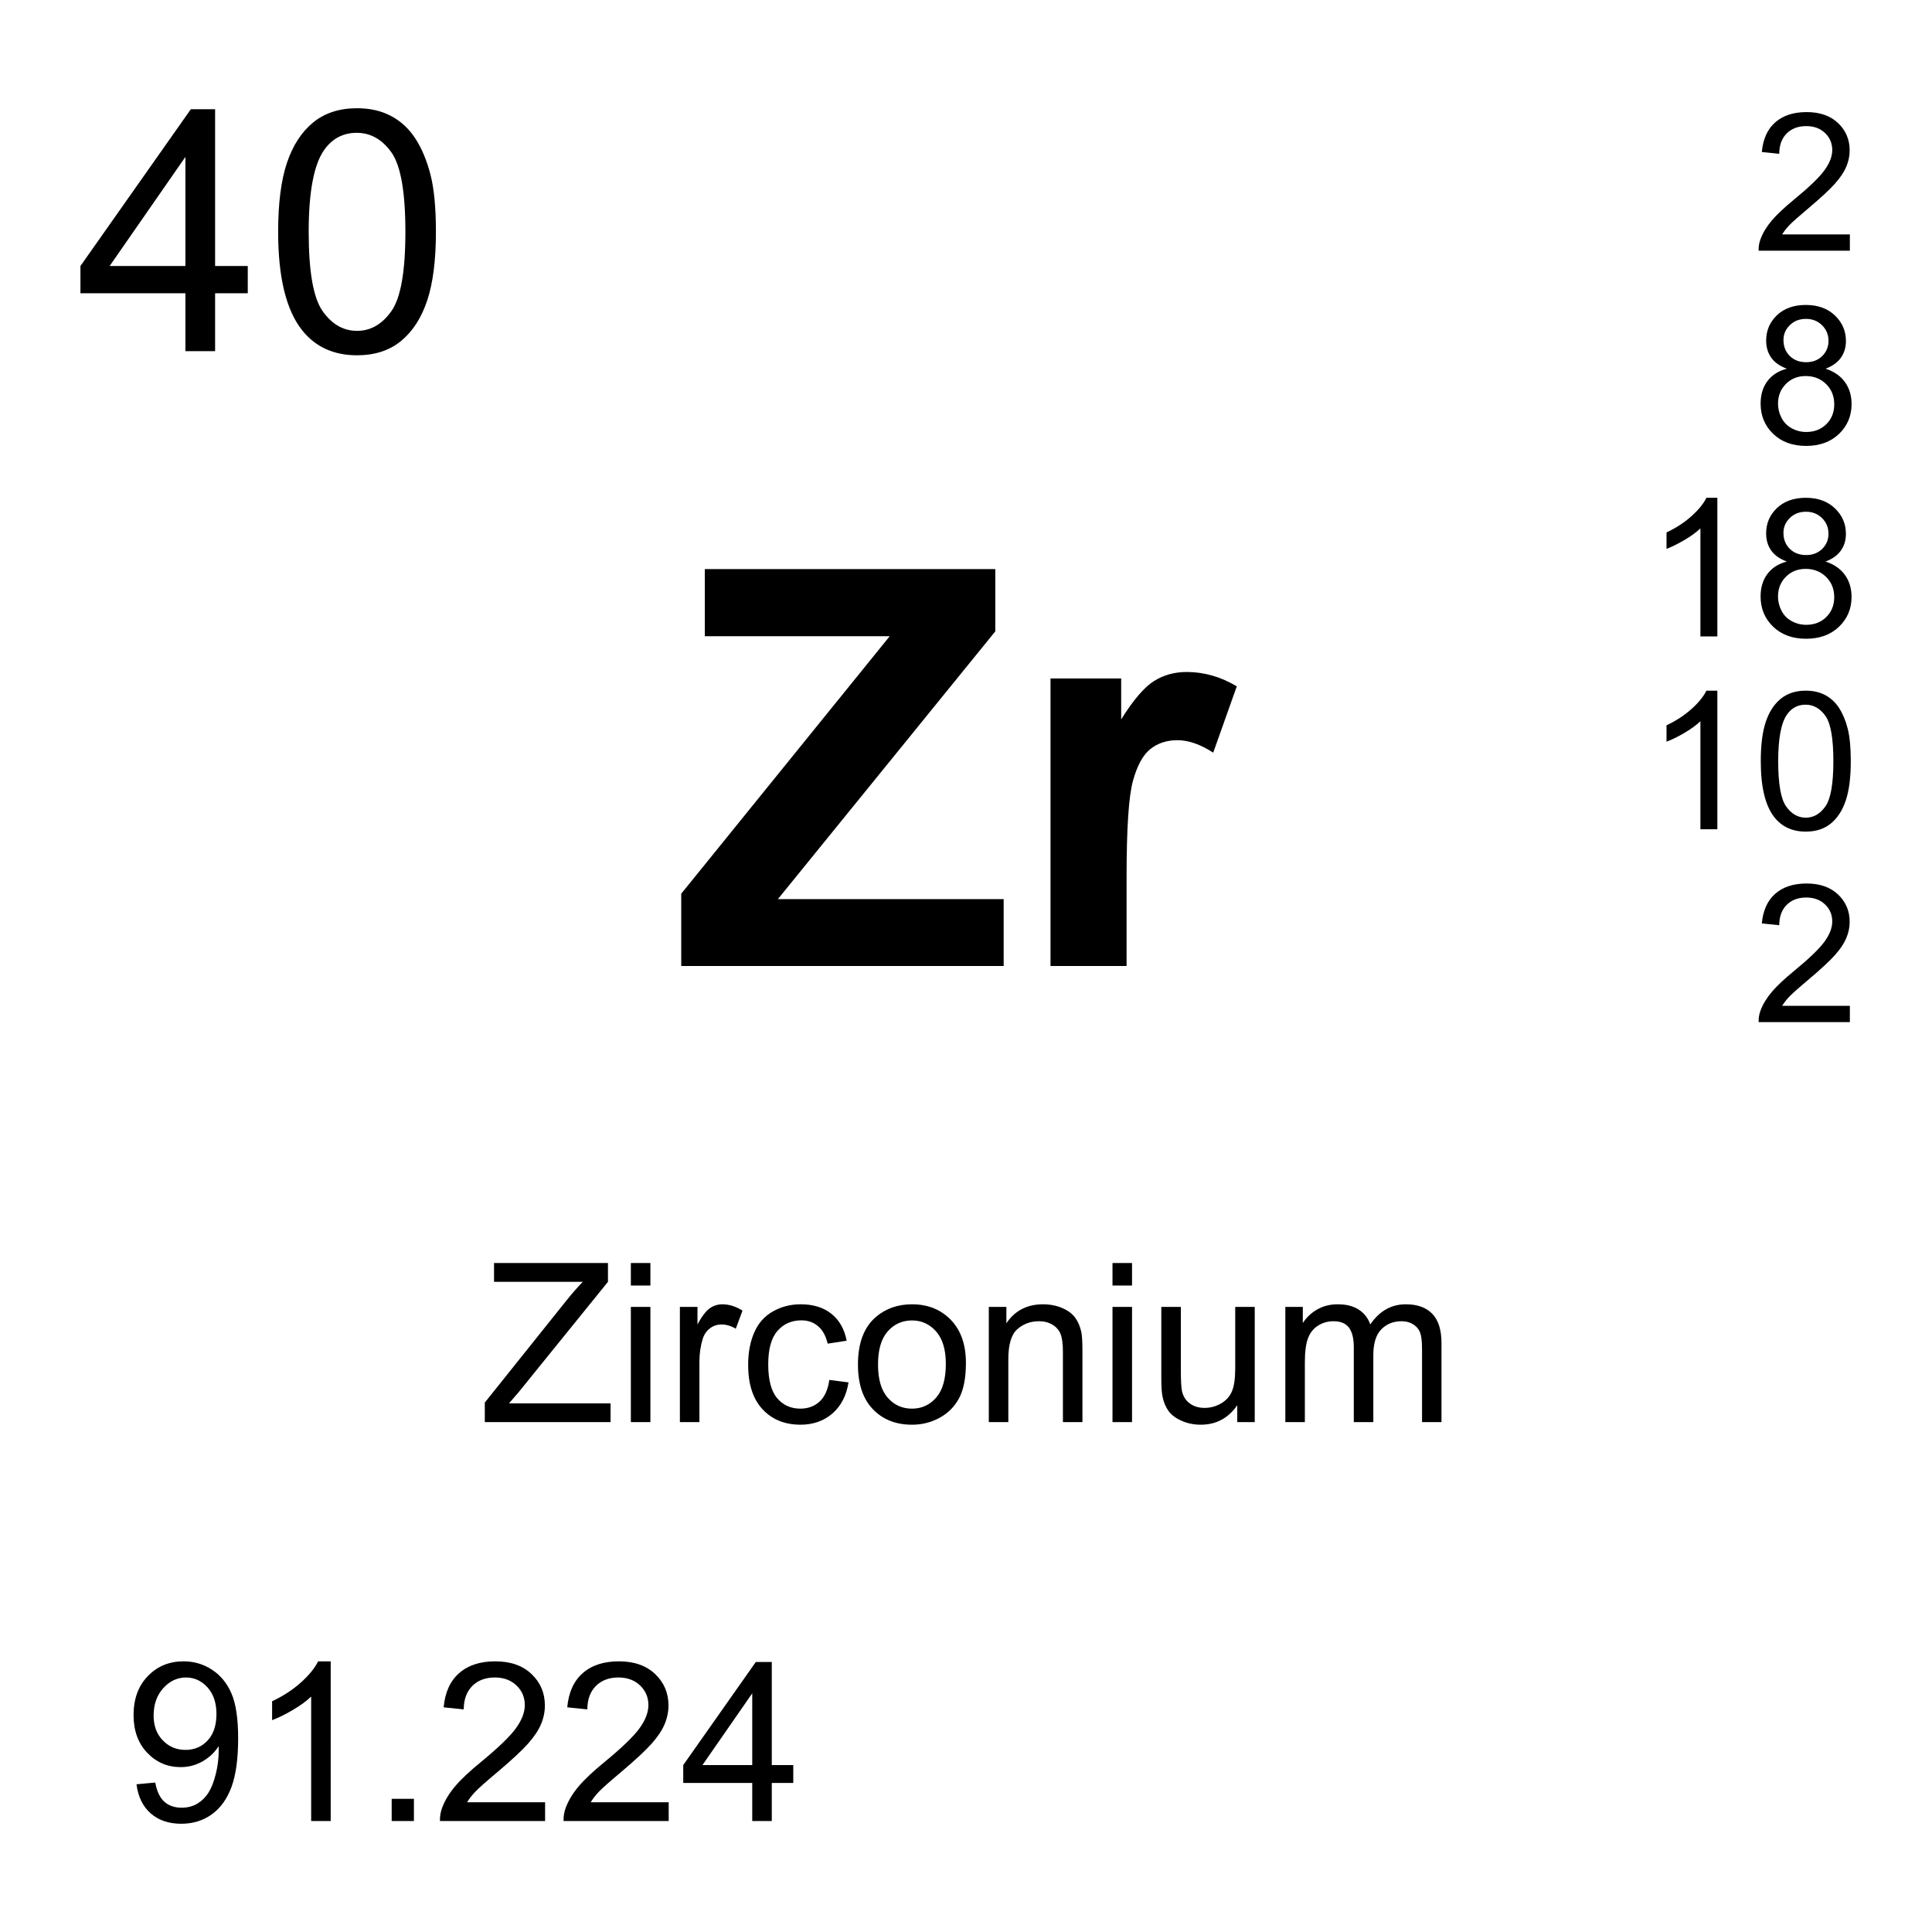 <?xml version="1.0" encoding="utf-8"?>
<!-- Generator: Adobe Illustrator 16.0.3, SVG Export Plug-In . SVG Version: 6.00 Build 0)  -->
<!DOCTYPE svg PUBLIC "-//W3C//DTD SVG 1.1//EN" "http://www.w3.org/Graphics/SVG/1.1/DTD/svg11.dtd">
<svg version="1.1" id="Layer_1" xmlns="http://www.w3.org/2000/svg" xmlns:xlink="http://www.w3.org/1999/xlink" x="0px" y="0px"
	 width="900px" height="900px" viewBox="0 0 900 900" enable-background="new 0 0 900 900" xml:space="preserve">
<path d="M86.367,163.582V136.6H37.471v-12.686l51.426-73.037h11.309v73.037h15.215V136.6h-15.215v26.982H86.367z M86.367,123.914
	v-50.82l-35.293,50.82H86.367z M129.57,107.996c0-13.32,1.377-24.053,4.111-32.178c2.744-8.115,6.816-14.385,12.227-18.789
	c5.41-4.414,12.207-6.611,20.41-6.611c6.045,0,11.357,1.211,15.918,3.652c4.561,2.432,8.33,5.938,11.299,10.527
	c2.969,4.589,5.303,10.176,7.002,16.758c1.689,6.592,2.529,15.469,2.529,26.641c0,13.223-1.357,23.896-4.072,32.021
	c-2.715,8.125-6.777,14.404-12.188,18.838c-5.4,4.434-12.236,6.65-20.488,6.65c-10.859,0-19.395-3.896-25.596-11.689
	C133.291,144.441,129.57,129.167,129.57,107.996L129.57,107.996z M143.799,107.996c0,18.506,2.158,30.82,6.494,36.943
	c4.326,6.123,9.668,9.189,16.025,9.189s11.699-3.076,16.035-9.229c4.326-6.152,6.494-18.447,6.494-36.904
	c0-18.555-2.168-30.879-6.494-36.982c-4.336-6.094-9.727-9.141-16.182-9.141c-6.357,0-11.436,2.686-15.225,8.066
	C146.182,76.814,143.799,89.5,143.799,107.996L143.799,107.996z M225.84,662.473v-9.102l37.959-47.461
	c2.695-3.359,5.264-6.289,7.686-8.789h-41.348v-8.75h53.076v8.75l-41.602,51.406l-4.502,5.215h47.314v8.729L225.84,662.473
	L225.84,662.473z M293.877,598.84v-10.469h9.102v10.469H293.877z M293.877,662.473v-53.672h9.102v53.672H293.877z M316.719,662.473
	v-53.672h8.193v8.146c2.09-3.81,4.014-6.328,5.781-7.539c1.777-1.211,3.721-1.816,5.84-1.816c3.066,0,6.182,0.978,9.355,2.931
	l-3.135,8.438c-2.227-1.309-4.453-1.973-6.67-1.973c-1.992,0-3.779,0.604-5.361,1.797c-1.582,1.191-2.715,2.852-3.389,4.979
	c-1.006,3.242-1.514,6.777-1.514,10.605v28.104H316.719L316.719,662.473z M386.328,642.824l8.945,1.151
	c-0.977,6.173-3.486,10.996-7.51,14.492c-4.023,3.478-8.975,5.215-14.834,5.215c-7.344,0-13.252-2.401-17.715-7.188
	c-4.463-4.805-6.699-11.699-6.699-20.664c0-5.781,0.957-10.859,2.881-15.215c1.924-4.336,4.844-7.599,8.77-9.767
	c3.926-2.188,8.193-3.262,12.813-3.262c5.83,0,10.596,1.465,14.307,4.414c3.701,2.949,6.084,7.148,7.129,12.559l-8.848,1.367
	c-0.84-3.594-2.334-6.309-4.473-8.125c-2.139-1.836-4.727-2.733-7.764-2.733c-4.58,0-8.301,1.641-11.162,4.922
	c-2.871,3.281-4.297,8.477-4.297,15.586c0,7.227,1.377,12.461,4.141,15.723c2.764,3.281,6.367,4.902,10.82,4.902
	c3.564,0,6.553-1.094,8.945-3.281C384.169,650.734,385.684,647.355,386.328,642.824z M399.668,635.637
	c0-9.94,2.764-17.305,8.291-22.09c4.609-3.965,10.244-5.957,16.885-5.957c7.373,0,13.408,2.422,18.086,7.246
	c4.688,4.844,7.031,11.523,7.031,20.039c0,6.914-1.035,12.344-3.104,16.309c-2.08,3.966-5.089,7.031-9.054,9.22
	c-3.955,2.188-8.28,3.28-12.959,3.28c-7.52,0-13.594-2.401-18.223-7.227C401.982,651.652,399.668,644.699,399.668,635.637
	L399.668,635.637z M409.014,635.637c0,6.875,1.504,12.031,4.502,15.449s6.777,5.117,11.328,5.117c4.513,0,8.271-1.719,11.271-5.156
	c2.999-3.437,4.492-8.672,4.492-15.703c0-6.641-1.505-11.68-4.521-15.098s-6.768-5.137-11.24-5.137
	c-4.551,0-8.33,1.719-11.328,5.116C410.52,623.624,409.014,628.762,409.014,635.637L409.014,635.637z M460.625,662.473v-53.672
	h8.184v7.638c3.945-5.898,9.64-8.849,17.091-8.849c3.231,0,6.2,0.586,8.916,1.738c2.715,1.172,4.745,2.695,6.094,4.57
	c1.348,1.895,2.285,4.141,2.832,6.719c0.332,1.699,0.498,4.647,0.498,8.848v33.008h-9.093v-32.655c0-3.691-0.352-6.466-1.063-8.302
	c-0.703-1.836-1.963-3.301-3.76-4.395c-1.808-1.094-3.927-1.641-6.349-1.641c-3.877,0-7.217,1.229-10.028,3.672
	c-2.822,2.461-4.229,7.129-4.229,14.004v29.315L460.625,662.473L460.625,662.473z M518.242,598.84v-10.469h9.102v10.469H518.242z
	 M518.242,662.473v-53.672h9.102v53.672H518.242z M576.367,662.473v-7.871c-4.18,6.056-9.854,9.082-17.031,9.082
	c-3.174,0-6.123-0.604-8.877-1.815c-2.744-1.211-4.785-2.734-6.113-4.57s-2.266-4.082-2.803-6.737
	c-0.371-1.798-0.557-4.63-0.557-8.496v-33.263h9.102v29.767c0,4.746,0.187,7.948,0.557,9.608c0.566,2.384,1.777,4.277,3.634,5.625
	c1.854,1.367,4.149,2.052,6.875,2.052c2.733,0,5.293-0.703,7.686-2.091c2.394-1.405,4.082-3.301,5.078-5.723
	c0.996-2.402,1.494-5.898,1.494-10.488v-28.75h9.092v53.672L576.367,662.473L576.367,662.473z M598.76,662.473v-53.672h8.135v7.521
	c1.689-2.617,3.927-4.728,6.72-6.328c2.803-1.603,5.985-2.402,9.561-2.402c3.976,0,7.236,0.82,9.775,2.48
	c2.549,1.641,4.336,3.944,5.381,6.914c4.248-6.271,9.775-9.396,16.582-9.396c5.322,0,9.414,1.465,12.285,4.414
	c2.86,2.949,4.297,7.5,4.297,13.633v36.836h-9.053v-33.809c0-3.633-0.294-6.271-0.88-7.852c-0.596-1.603-1.659-2.892-3.213-3.867
	c-1.553-0.977-3.369-1.465-5.459-1.465c-3.77,0-6.903,1.25-9.403,3.75c-2.49,2.52-3.74,6.543-3.74,12.069v31.172h-9.092v-34.862
	c0-4.043-0.742-7.091-2.228-9.103c-1.483-2.031-3.906-3.026-7.274-3.026c-2.568,0-4.933,0.664-7.109,2.012
	c-2.168,1.348-3.74,3.32-4.727,5.918c-0.978,2.598-1.466,6.328-1.466,11.211v27.852H598.76L598.76,662.473z M63.584,831.184
	l8.74-0.801c0.742,4.103,2.158,7.09,4.248,8.945c2.09,1.854,4.766,2.772,8.037,2.772c2.793,0,5.244-0.645,7.354-1.913
	c2.109-1.289,3.828-2.988,5.176-5.138c1.348-2.148,2.48-5.039,3.389-8.672c0.909-3.633,1.367-7.344,1.367-11.113
	c0-0.409-0.02-1.016-0.049-1.815c-1.826,2.891-4.307,5.233-7.461,7.051c-3.145,1.797-6.563,2.695-10.234,2.695
	c-6.133,0-11.318-2.228-15.566-6.681c-4.248-4.434-6.367-10.293-6.367-17.577c0-7.521,2.217-13.574,6.65-18.146
	c4.424-4.59,9.98-6.875,16.65-6.875c4.814,0,9.229,1.289,13.213,3.887c3.994,2.599,7.031,6.289,9.102,11.095
	c2.071,4.805,3.105,11.758,3.105,20.858c0,9.474-1.025,17.013-3.076,22.617c-2.061,5.605-5.117,9.883-9.18,12.813
	c-4.063,2.93-8.818,4.395-14.277,4.395c-5.791,0-10.527-1.602-14.199-4.824C66.534,841.536,64.326,837.004,63.584,831.184
	L63.584,831.184z M100.83,798.488c0-5.234-1.387-9.375-4.17-12.441c-2.773-3.065-6.123-4.608-10.029-4.608
	c-4.043,0-7.568,1.659-10.566,4.961c-2.998,3.301-4.502,7.577-4.502,12.832c0,4.727,1.426,8.555,4.277,11.504
	c2.842,2.948,6.357,4.434,10.537,4.434c4.209,0,7.676-1.483,10.391-4.434C99.473,807.785,100.83,803.703,100.83,798.488z
	 M154.053,848.313h-9.102v-57.97c-2.188,2.09-5.059,4.181-8.613,6.271c-3.554,2.09-6.748,3.651-9.58,4.707v-8.81
	c5.088-2.383,9.541-5.293,13.35-8.69c3.799-3.398,6.504-6.699,8.086-9.902h5.859V848.313L154.053,848.313z M182.461,848.313v-10.353
	h10.361v10.353H182.461L182.461,848.313z M253.926,839.582v8.73h-48.975c-0.076-2.154,0.286-4.3,1.064-6.31
	c1.24-3.34,3.242-6.621,5.986-9.863c2.744-3.241,6.709-6.973,11.904-11.211c8.047-6.621,13.496-11.836,16.328-15.703
	c2.822-3.848,4.238-7.5,4.238-10.938c0-3.613-1.289-6.66-3.867-9.121c-2.578-2.479-5.938-3.729-10.078-3.729
	c-4.385,0-7.891,1.327-10.518,3.944c-2.627,2.638-3.955,6.271-3.994,10.918l-9.346-0.957c0.635-6.973,3.047-12.284,7.227-15.938
	c4.18-3.672,9.785-5.488,16.836-5.488c7.109,0,12.734,1.974,16.875,5.918c4.15,3.945,6.221,8.828,6.221,14.648
	c0,2.969-0.605,5.879-1.816,8.75c-1.221,2.871-3.232,5.879-6.045,9.043s-7.49,7.52-14.023,13.047
	c-5.459,4.57-8.965,7.695-10.518,9.316c-1.553,1.641-2.832,3.28-3.838,4.94h36.339V839.582z M311.504,839.582v8.73h-48.975
	c-0.076-2.154,0.286-4.3,1.064-6.31c1.24-3.34,3.242-6.621,5.986-9.863c2.744-3.241,6.709-6.973,11.904-11.211
	c8.047-6.621,13.496-11.836,16.328-15.703c2.822-3.848,4.238-7.5,4.238-10.938c0-3.613-1.289-6.66-3.867-9.121
	c-2.578-2.479-5.938-3.729-10.078-3.729c-4.385,0-7.891,1.327-10.518,3.944c-2.627,2.638-3.955,6.271-3.994,10.918l-9.346-0.957
	c0.635-6.973,3.047-12.284,7.227-15.938c4.18-3.672,9.785-5.488,16.836-5.488c7.109,0,12.734,1.974,16.875,5.918
	c4.15,3.945,6.221,8.828,6.221,14.648c0,2.969-0.605,5.879-1.816,8.75c-1.221,2.871-3.232,5.879-6.045,9.043
	s-7.49,7.52-14.023,13.047c-5.459,4.57-8.965,7.695-10.518,9.316c-1.553,1.641-2.832,3.28-3.838,4.94h36.339V839.582z
	 M350.42,848.313v-17.734h-32.139v-8.34l33.809-48.027h7.432v48.027h10.01v8.34h-10.01v17.734H350.42z M350.42,822.238V788.82
	l-23.193,33.418H350.42z M317.344,449.998v-33.672l97.109-119.941H328.32v-31.279h135.322v29.014l-101.27,124.727h105.176v31.152
	L317.344,449.998L317.344,449.998z M524.805,449.998h-35.438V316.063h32.92v19.043c5.635-8.994,10.703-14.923,15.195-17.783
	c4.502-2.861,9.608-4.287,15.321-4.287c8.076,0,15.851,2.227,23.34,6.68l-10.977,30.898c-5.967-3.857-11.523-5.801-16.65-5.801
	c-4.961,0-9.159,1.366-12.606,4.102s-6.162,7.676-8.135,14.824c-1.982,7.139-2.97,22.108-2.97,44.893V449.998L524.805,449.998z
	 M861.738,109.197v7.588h-42.5c-0.068-1.904,0.244-3.73,0.918-5.479c1.084-2.9,2.813-5.752,5.195-8.555
	c2.383-2.813,5.829-6.055,10.331-9.746c6.992-5.732,11.709-10.264,14.171-13.613c2.45-3.35,3.682-6.514,3.682-9.502
	c0-3.125-1.113-5.771-3.35-7.92c-2.246-2.148-5.156-3.223-8.761-3.223c-3.799,0-6.836,1.143-9.121,3.428
	c-2.274,2.275-3.438,5.439-3.467,9.473l-8.115-0.84c0.558-6.045,2.646-10.664,6.279-13.838c3.623-3.174,8.486-4.756,14.601-4.756
	c6.172,0,11.055,1.709,14.657,5.127c3.595,3.428,5.392,7.666,5.392,12.725c0,2.578-0.527,5.107-1.572,7.588
	c-1.055,2.49-2.803,5.107-5.244,7.852c-2.441,2.754-6.504,6.523-12.178,11.318c-4.736,3.975-7.773,6.68-9.121,8.096
	s-2.461,2.842-3.34,4.277H861.738z M832.393,171.755c-3.271-1.201-5.702-2.91-7.284-5.137c-1.572-2.217-2.363-4.883-2.363-7.979
	c0-4.678,1.68-8.613,5.039-11.807c3.369-3.184,7.842-4.775,13.428-4.775c5.615,0,10.138,1.631,13.556,4.893
	c3.418,3.262,5.137,7.227,5.137,11.904c0,2.988-0.791,5.586-2.354,7.793c-1.563,2.207-3.936,3.906-7.129,5.107
	c3.955,1.289,6.953,3.359,9.015,6.23c2.069,2.861,3.096,6.289,3.096,10.264c0,5.498-1.943,10.117-5.83,13.857
	c-3.896,3.75-9.014,5.615-15.361,5.615c-6.338,0-11.455-1.875-15.352-5.635c-3.888-3.76-5.83-8.447-5.83-14.063
	c0-4.18,1.055-7.676,3.184-10.498C825.459,174.705,828.477,172.781,832.393,171.755z M828.271,188.074
	c0,2.256,0.526,4.434,1.602,6.533c1.064,2.109,2.656,3.74,4.756,4.893c2.082,1.146,4.421,1.741,6.797,1.729
	c3.779,0,6.896-1.211,9.347-3.633c2.461-2.432,3.69-5.518,3.69-9.258c0-3.799-1.27-6.943-3.799-9.434
	c-2.529-2.48-5.693-3.73-9.502-3.73c-3.711,0-6.787,1.23-9.229,3.691C829.492,181.316,828.271,184.392,828.271,188.074
	L828.271,188.074z M830.811,158.376c0,3.037,0.986,5.527,2.939,7.451c1.963,1.934,4.502,2.9,7.637,2.9
	c3.037,0,5.537-0.957,7.48-2.871s2.92-4.268,2.92-7.041c0-2.9-1.006-5.332-3.008-7.305c-2.002-1.973-4.502-2.959-7.48-2.959
	c-3.018,0-5.518,0.957-7.5,2.891C831.807,153.376,830.812,155.681,830.811,158.376L830.811,158.376z M800.01,296.462h-7.891V246.15
	c-1.904,1.807-4.396,3.623-7.48,5.439c-3.086,1.807-5.858,3.174-8.311,4.072v-7.627c4.414-2.08,8.271-4.59,11.582-7.549
	c3.301-2.949,5.645-5.82,7.012-8.594h5.088V296.462L800.01,296.462z M832.383,261.589c-3.271-1.201-5.703-2.91-7.285-5.137
	c-1.571-2.217-2.362-4.883-2.362-7.979c0-4.678,1.68-8.613,5.039-11.807c3.368-3.184,7.842-4.775,13.428-4.775
	c5.615,0,10.137,1.631,13.555,4.893c3.418,3.262,5.138,7.227,5.138,11.904c0,2.988-0.791,5.586-2.354,7.793
	s-3.936,3.906-7.129,5.107c3.955,1.289,6.953,3.359,9.014,6.23c2.07,2.861,3.097,6.289,3.097,10.264
	c0,5.498-1.943,10.117-5.83,13.857c-3.896,3.75-9.015,5.615-15.361,5.615c-6.338,0-11.455-1.875-15.353-5.635
	c-3.887-3.76-5.829-8.447-5.829-14.063c0-4.18,1.055-7.676,3.184-10.498C825.449,264.539,828.467,262.615,832.383,261.589
	L832.383,261.589z M828.262,277.908c0,2.256,0.527,4.434,1.603,6.533c1.063,2.109,2.655,3.74,4.756,4.893
	c2.081,1.146,4.421,1.74,6.797,1.729c3.779,0,6.896-1.211,9.346-3.633c2.461-2.432,3.691-5.518,3.691-9.258
	c0-3.799-1.271-6.943-3.799-9.434c-2.529-2.48-5.693-3.73-9.502-3.73c-3.711,0-6.787,1.23-9.229,3.691
	C829.482,271.15,828.262,274.226,828.262,277.908L828.262,277.908z M830.801,248.21c0,3.037,0.986,5.527,2.939,7.451
	c1.963,1.934,4.502,2.9,7.637,2.9c3.037,0,5.537-0.957,7.48-2.871c1.942-1.914,2.92-4.268,2.92-7.041c0-2.9-1.006-5.332-3.008-7.305
	c-2.003-1.973-4.503-2.959-7.48-2.959c-3.018,0-5.518,0.957-7.5,2.891C831.797,243.21,830.801,245.515,830.801,248.21
	L830.801,248.21z M800.01,386.306h-7.891v-50.313c-1.904,1.807-4.396,3.623-7.48,5.438c-3.086,1.808-5.858,3.175-8.311,4.072v-7.627
	c4.414-2.08,8.271-4.59,11.582-7.549c3.301-2.949,5.645-5.82,7.012-8.594h5.088V386.306L800.01,386.306z M820.234,354.587
	c0-7.598,0.78-13.721,2.344-18.359c1.563-4.629,3.887-8.202,6.973-10.723c3.086-2.51,6.974-3.77,11.65-3.77
	c3.447,0,6.475,0.692,9.082,2.08c2.598,1.387,4.746,3.397,6.445,6.016c1.698,2.618,3.026,5.801,3.993,9.561
	c0.968,3.761,1.445,8.828,1.445,15.195c0,7.549-0.771,13.644-2.324,18.271c-1.553,4.639-3.866,8.223-6.953,10.752
	c-3.086,2.528-6.981,3.789-11.688,3.789c-6.201,0-11.074-2.218-14.609-6.66C822.354,375.388,820.234,366.667,820.234,354.587
	L820.234,354.587z M828.35,354.587c0,10.557,1.23,17.588,3.701,21.084c2.472,3.496,5.527,5.234,9.15,5.234s6.67-1.748,9.15-5.265
	c2.471-3.506,3.7-10.526,3.7-21.055c0-10.586-1.229-17.617-3.7-21.094c-2.48-3.486-5.558-5.226-9.238-5.226
	c-3.623,0-6.523,1.533-8.683,4.609C829.707,336.794,828.35,344.031,828.35,354.587L828.35,354.587z M861.738,468.547v7.598h-42.5
	c-0.068-1.913,0.244-3.729,0.918-5.487c1.084-2.892,2.813-5.742,5.195-8.556c2.382-2.813,5.829-6.049,10.331-9.739
	c6.992-5.733,11.709-10.265,14.171-13.614c2.45-3.35,3.682-6.514,3.682-9.502c0-3.125-1.113-5.771-3.35-7.92
	c-2.246-2.148-5.156-3.224-8.761-3.224c-3.799,0-6.836,1.144-9.121,3.429c-2.274,2.274-3.438,5.438-3.467,9.473l-8.115-0.84
	c0.558-6.045,2.646-10.664,6.279-13.838c3.623-3.174,8.486-4.756,14.601-4.756c6.172,0,11.055,1.709,14.657,5.127
	c3.595,3.428,5.392,7.666,5.392,12.725c0,2.578-0.527,5.107-1.572,7.588c-1.055,2.49-2.803,5.107-5.244,7.853
	c-2.441,2.754-6.504,6.523-12.178,11.318c-4.736,3.97-7.773,6.685-9.121,8.09c-1.348,1.427-2.461,2.853-3.34,4.277L861.738,468.547
	L861.738,468.547z"/>
</svg>
